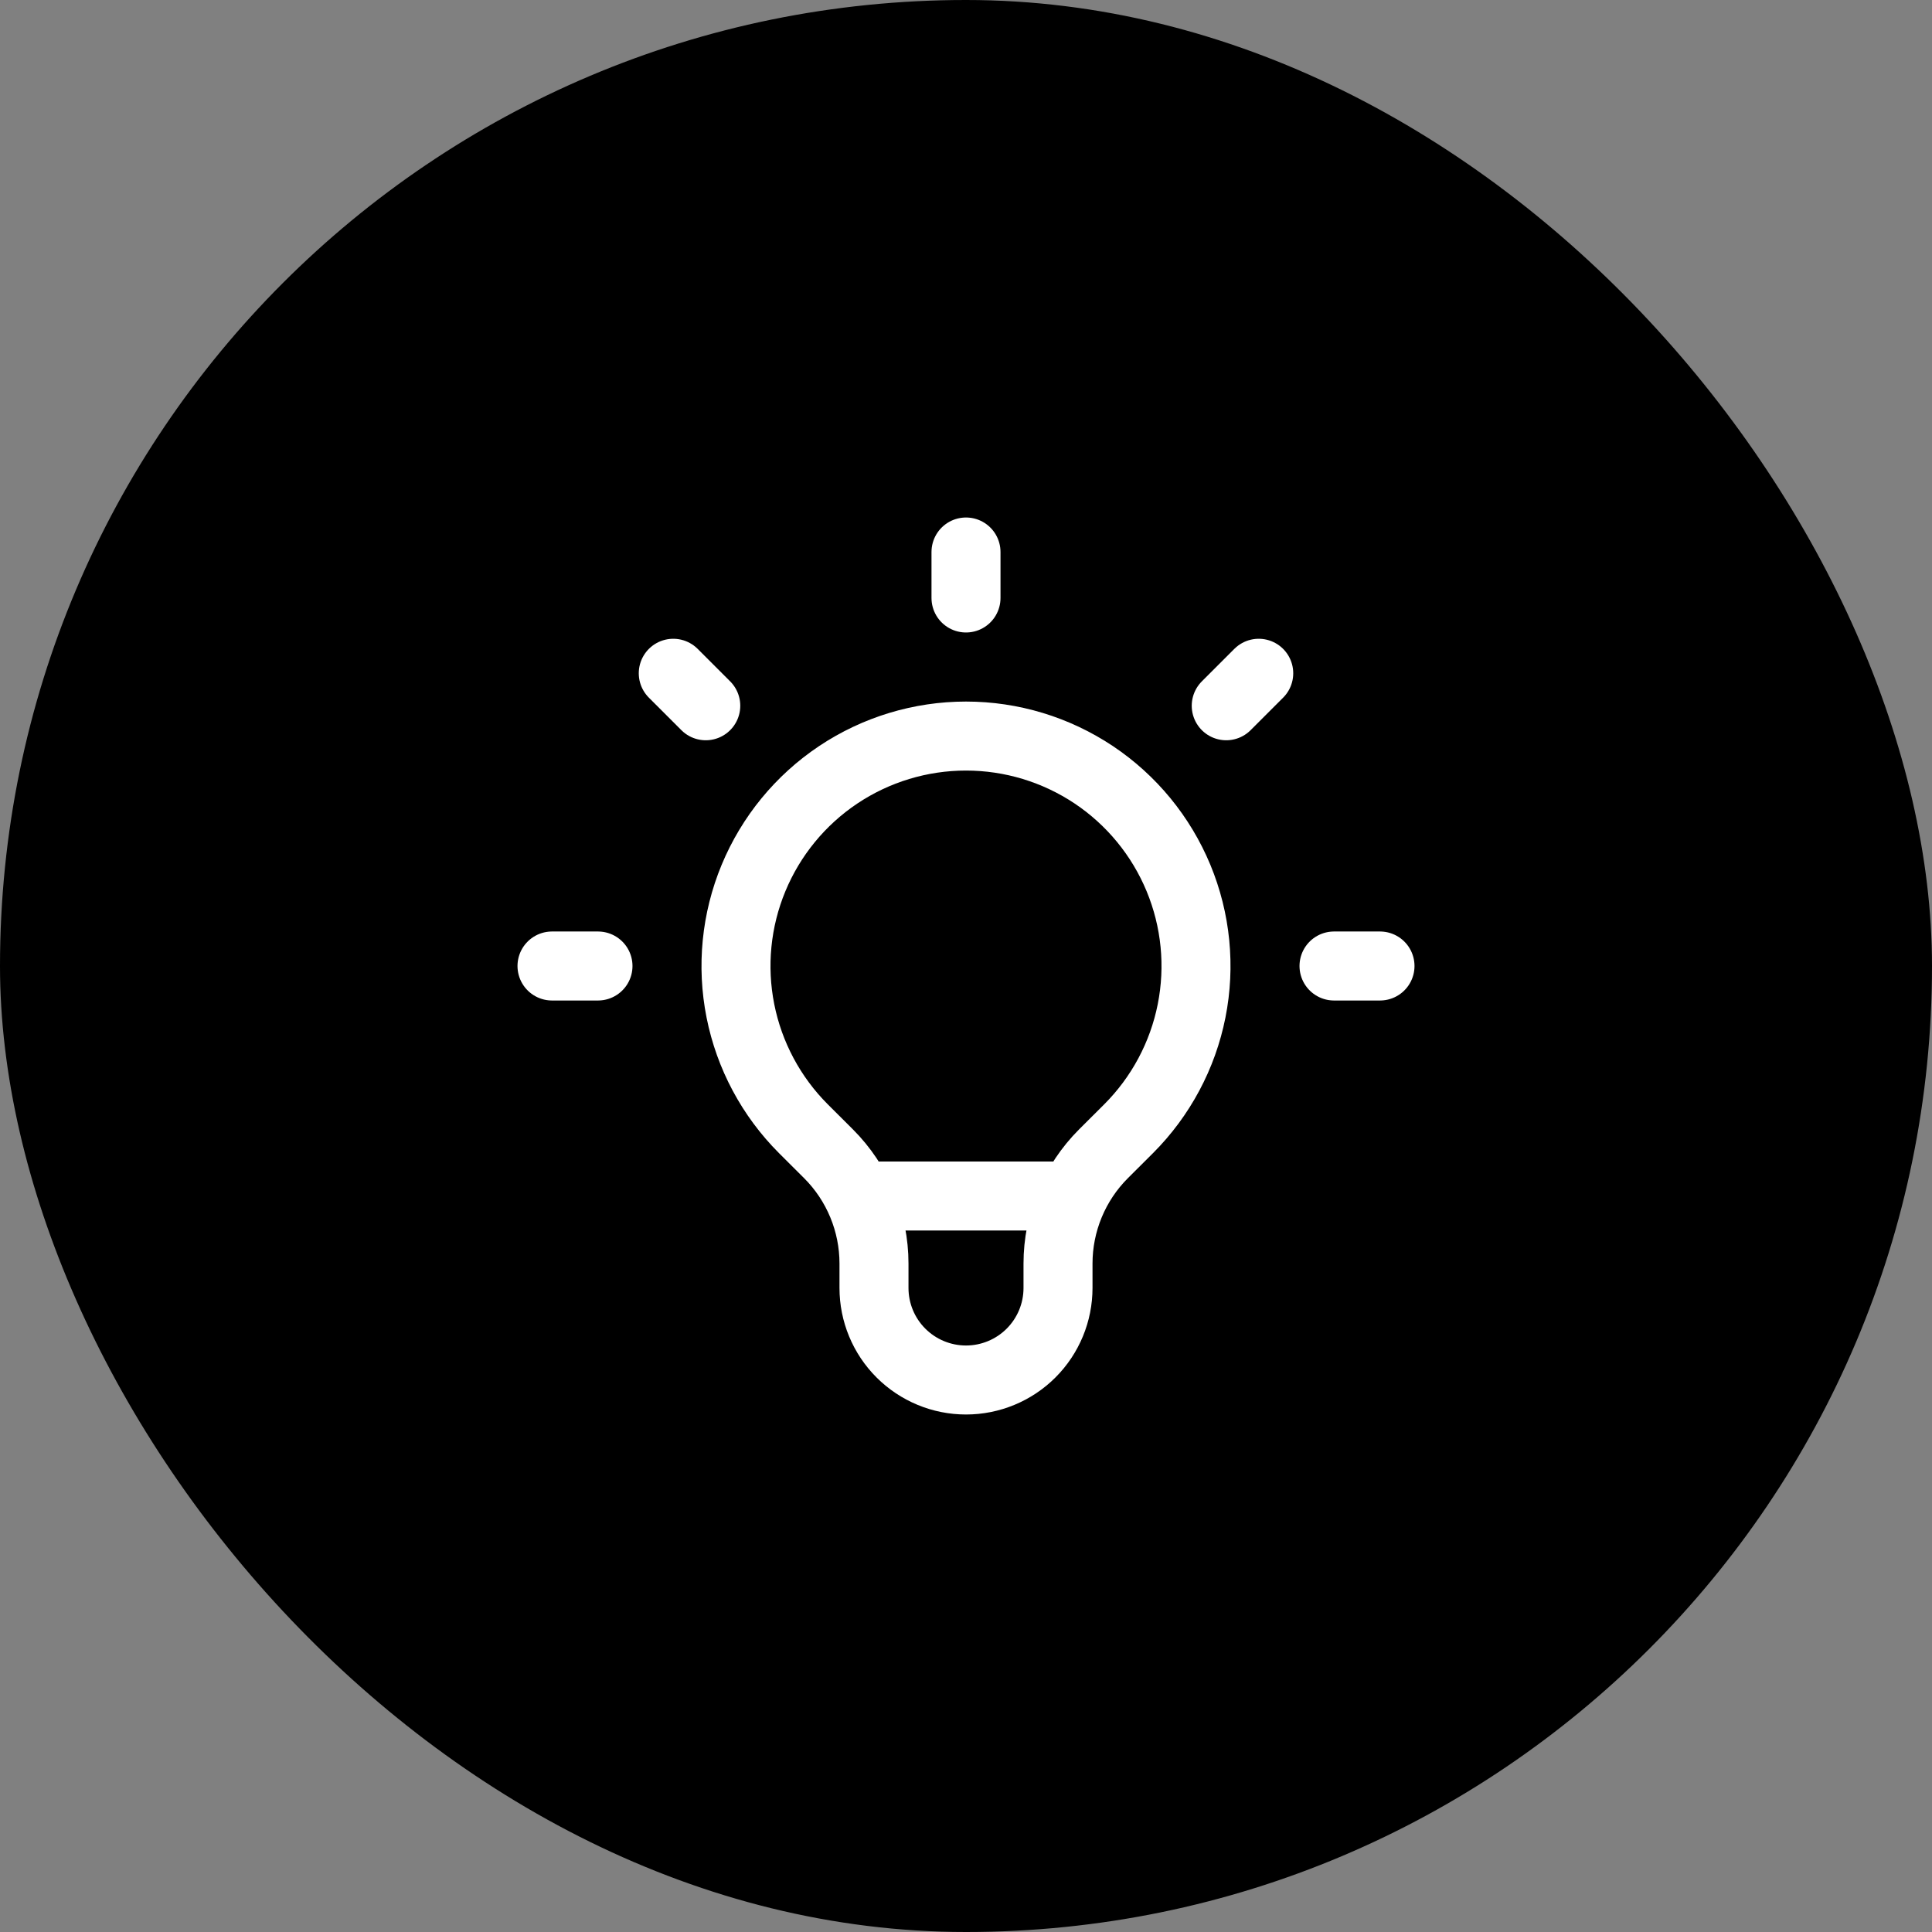 <svg viewBox="0 0 56 56" fill="none" xmlns="http://www.w3.org/2000/svg">
<rect x="0" y="0" width="56" height="56" fill="#808080" stroke="none"/>
<rect  rx="28" width="56" height="56" fill="currentColor"/>
<path d="M24.884 34.667H31.115H24.884ZM28 16V17.333V16ZM36.485 19.515L35.543 20.457L36.485 19.515ZM40 28H38.667H40ZM17.333 28H16H17.333ZM20.457 20.457L19.515 19.515L20.457 20.457ZM23.285 32.715C22.353 31.782 21.718 30.594 21.461 29.301C21.204 28.008 21.336 26.668 21.841 25.45C22.346 24.232 23.2 23.191 24.296 22.458C25.393 21.726 26.681 21.335 28 21.335C29.319 21.335 30.607 21.726 31.704 22.458C32.8 23.191 33.654 24.232 34.159 25.45C34.664 26.668 34.796 28.008 34.539 29.301C34.282 30.594 33.647 31.782 32.715 32.715L31.984 33.444C31.566 33.862 31.235 34.358 31.009 34.904C30.783 35.45 30.667 36.035 30.667 36.625V37.333C30.667 38.041 30.386 38.719 29.886 39.219C29.386 39.719 28.707 40 28 40C27.293 40 26.614 39.719 26.114 39.219C25.614 38.719 25.333 38.041 25.333 37.333V36.625C25.333 35.432 24.859 34.287 24.016 33.444L23.285 32.715Z" stroke="white" stroke-width="2" stroke-linecap="round" stroke-linejoin="round"/>
</svg>
